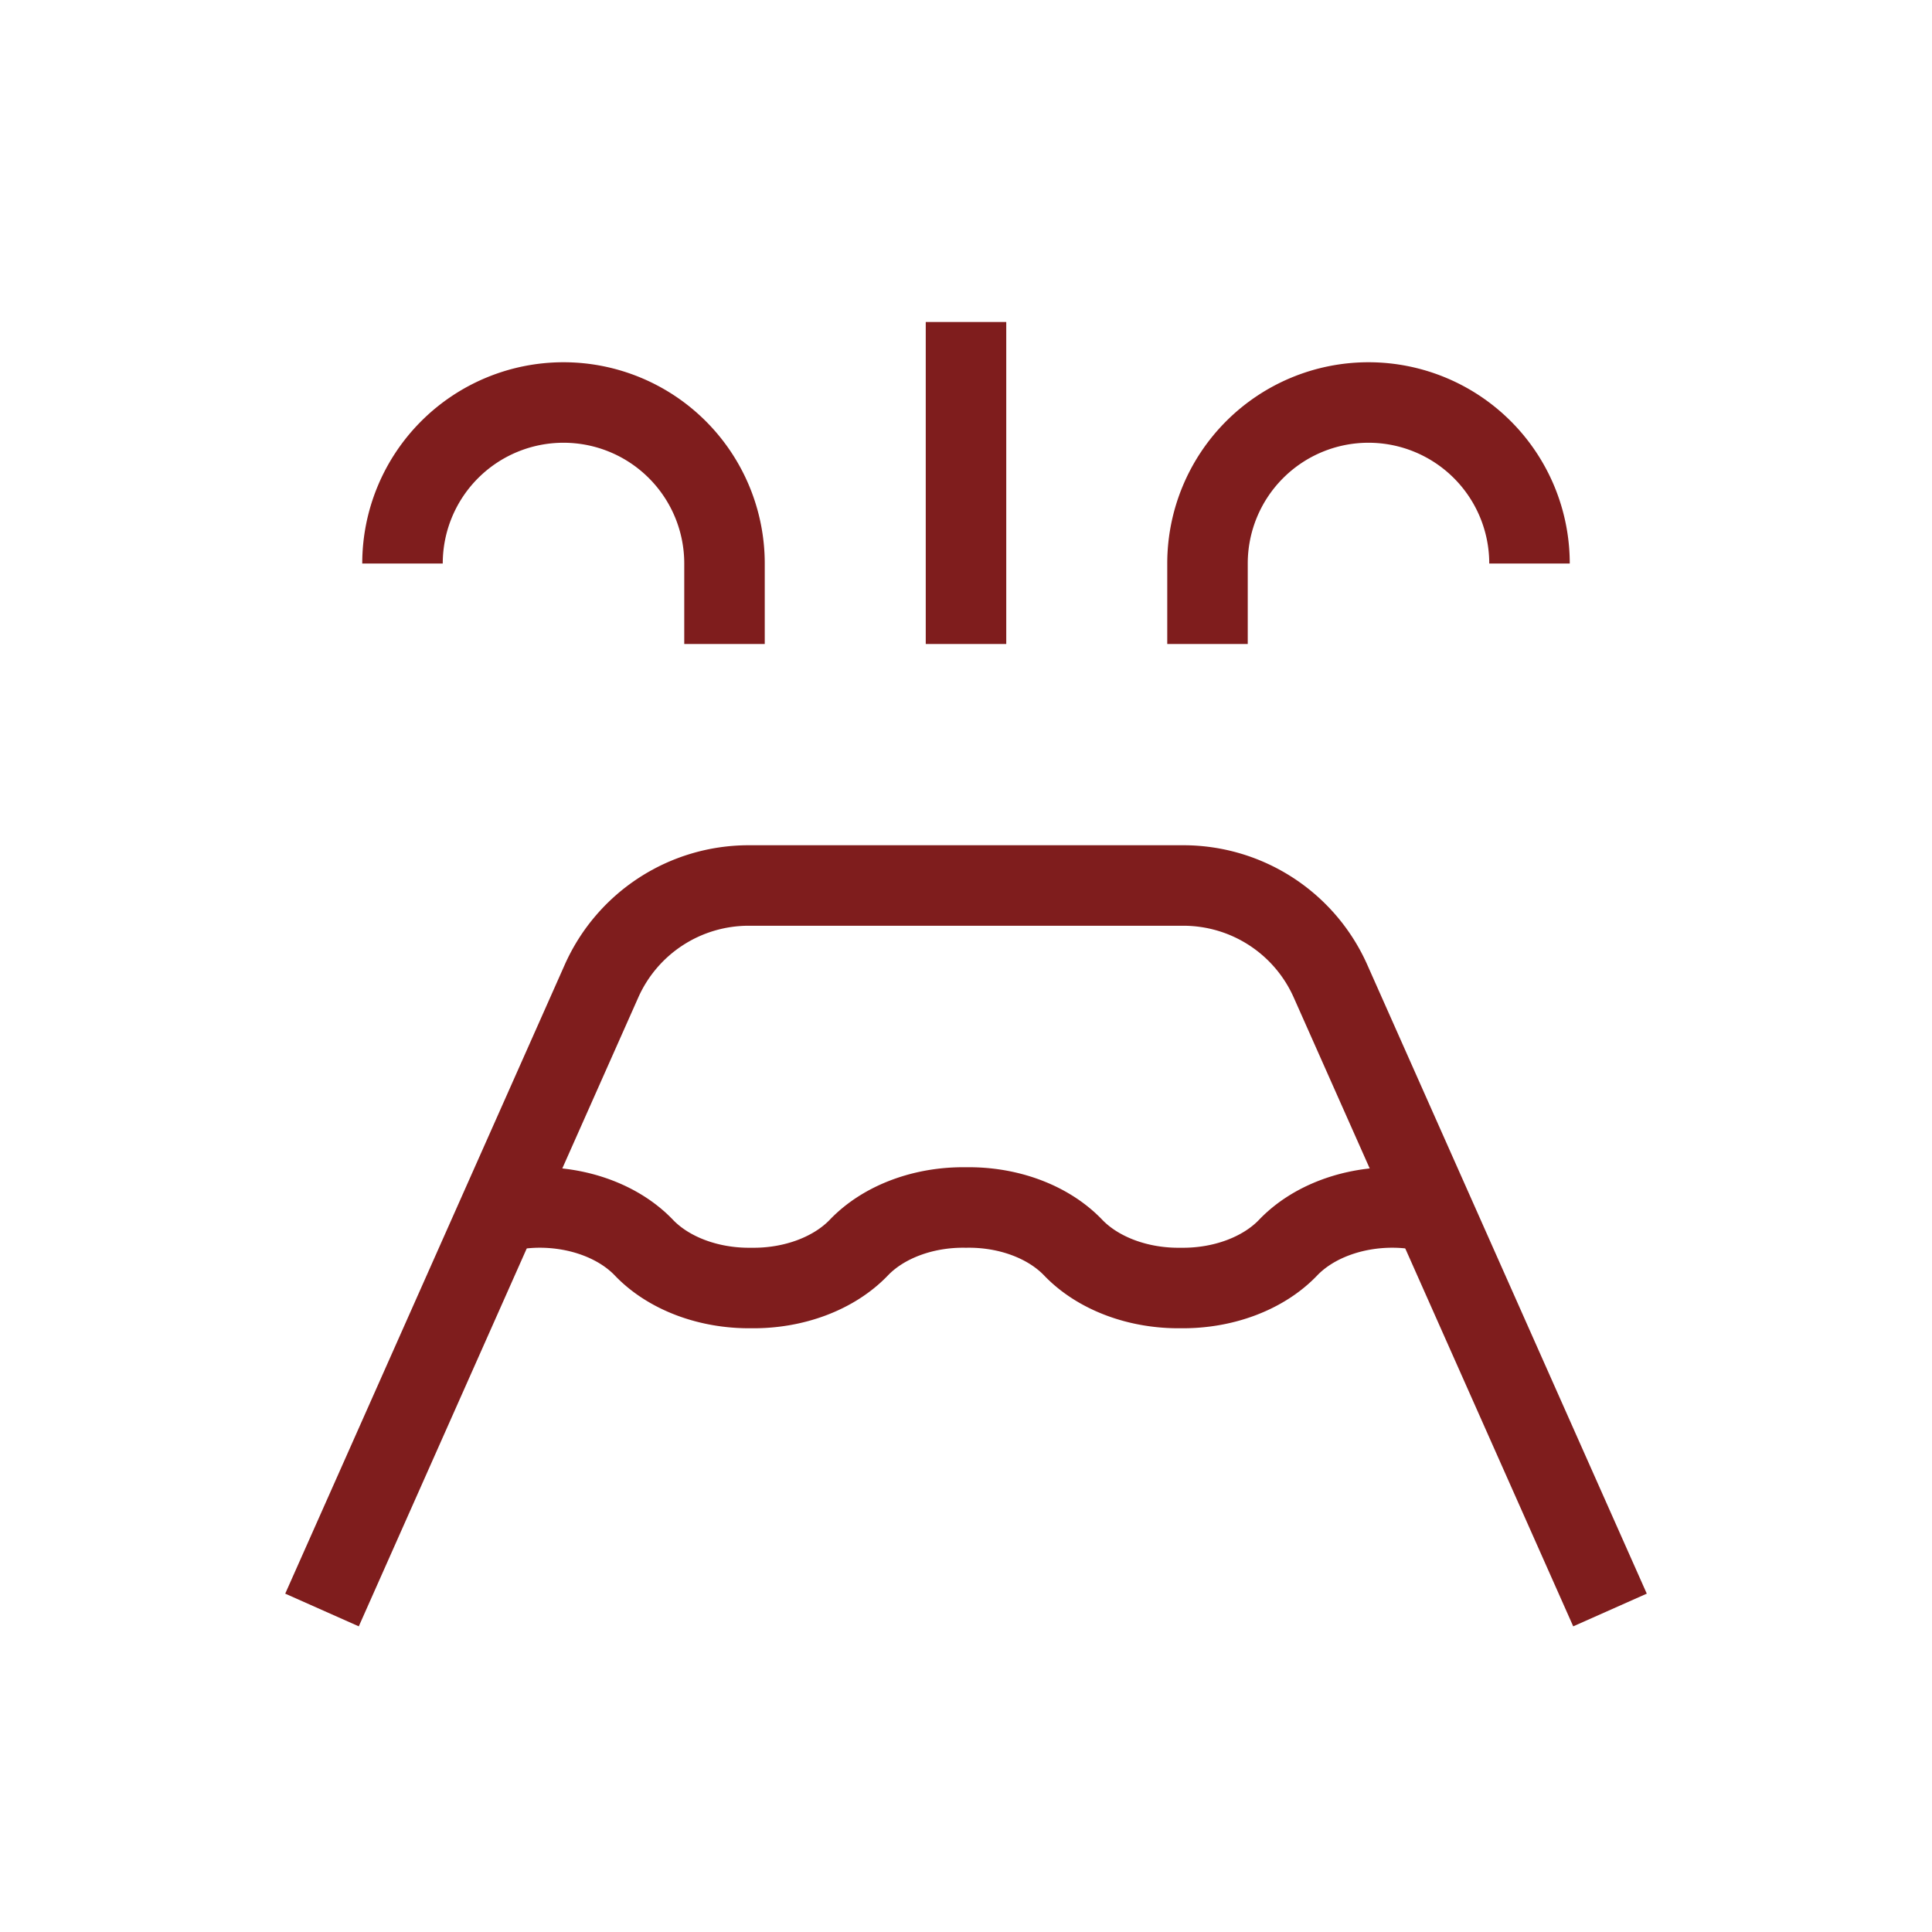 <svg
              className="fill-red-900"
              xmlns="http://www.w3.org/2000/svg"
              width="44"
              height="44"
              viewBox="0 0 24 24"
              strokeWidth="1.5"
              stroke="#7F1D1D"
              fill="none"
              strokeLinecap="round"
              strokeLinejoin="round"
            >
              <path stroke="none" d="M0 0h24v24H0z" fill="none" />
              <path d="M9 8v-1a2 2 0 1 0 -4 0" />
              <path d="M15 8v-1a2 2 0 1 1 4 0" />
              <path d="M4 20l3.472 -7.812a2 2 0 0 1 1.828 -1.188h5.4a2 2 0 0 1 1.828 1.188l3.472 7.812" />
              <path d="M6.192 15.064a2.14 2.14 0 0 1 .475 -.064c.527 -.009 1.026 .178 1.333 .5c.307 .32 .806 .507 1.333 .5c.527 .007 1.026 -.18 1.334 -.5c.307 -.322 .806 -.509 1.333 -.5c.527 -.009 1.026 .178 1.333 .5c.308 .32 .807 .507 1.334 .5c.527 .007 1.026 -.18 1.333 -.5c.307 -.322 .806 -.509 1.333 -.5c.161 .003 .32 .025 .472 .064" />
              <path d="M12 8v-4" />
            </svg>
